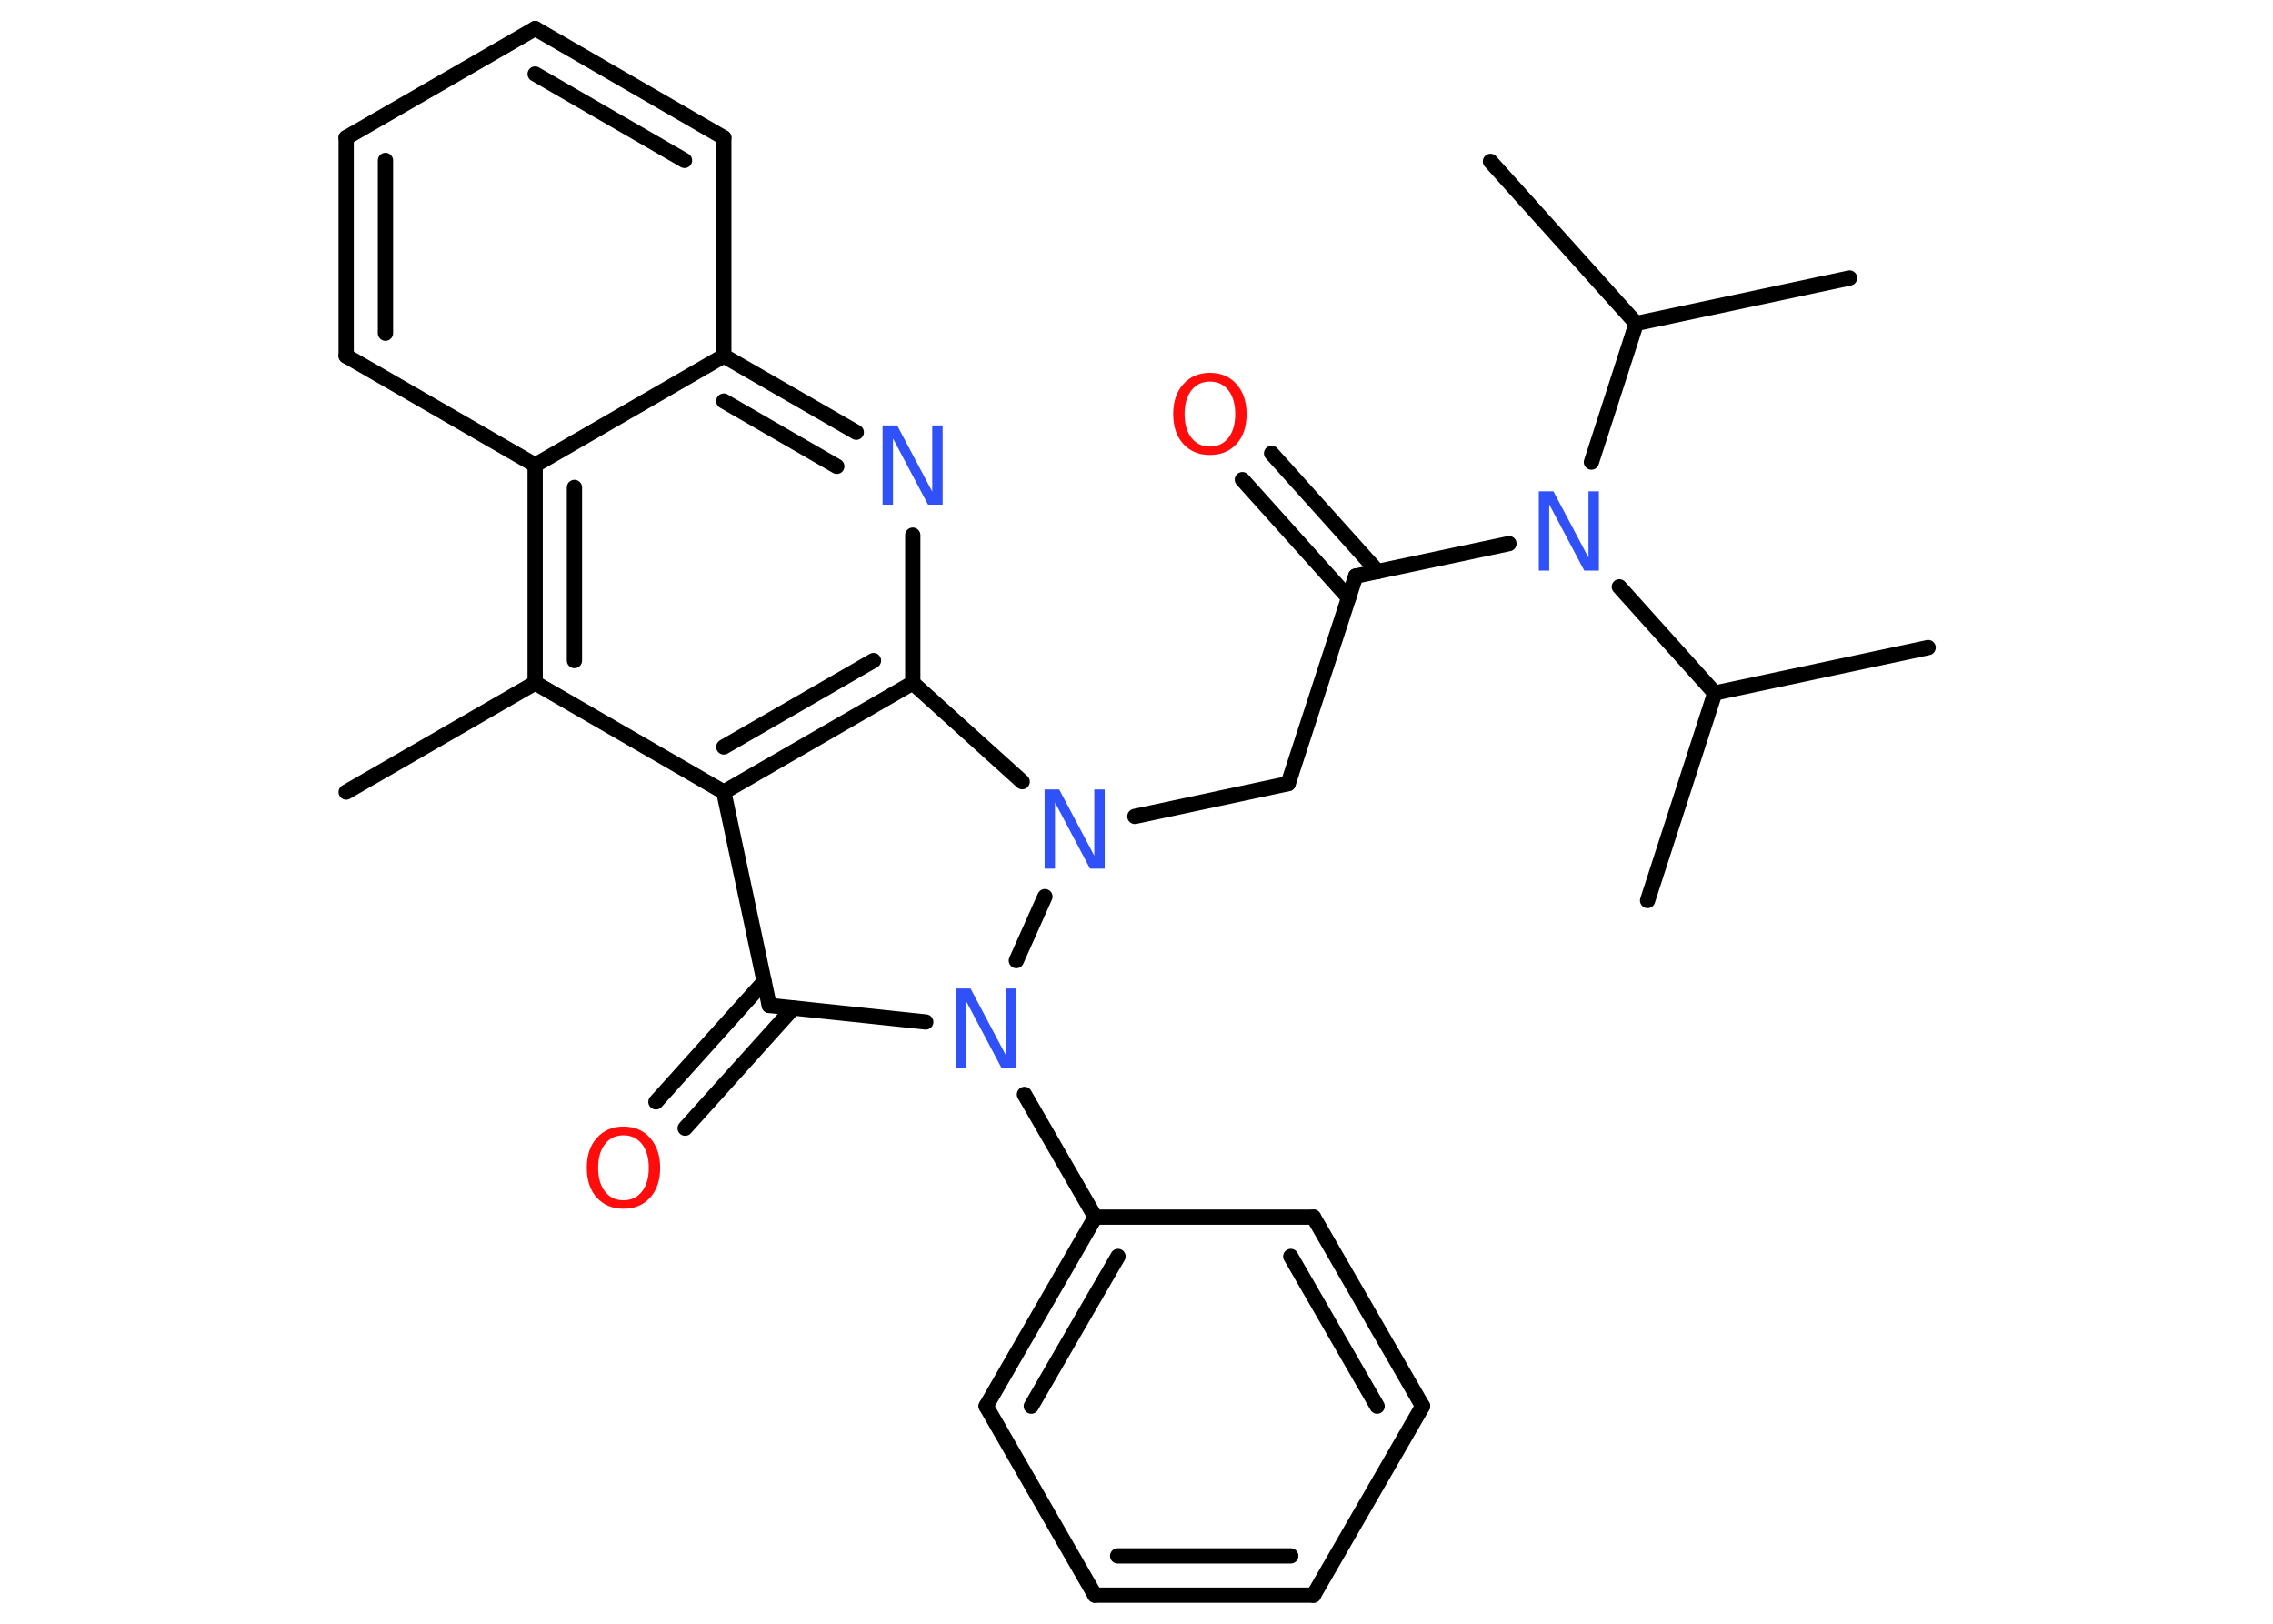 <?xml version='1.0' encoding='UTF-8'?>
<!DOCTYPE svg PUBLIC "-//W3C//DTD SVG 1.1//EN" "http://www.w3.org/Graphics/SVG/1.1/DTD/svg11.dtd">
<svg version='1.2' xmlns='http://www.w3.org/2000/svg' xmlns:xlink='http://www.w3.org/1999/xlink' width='70.0mm' height='50.0mm' viewBox='0 0 70.0 50.0'>
  <desc>Generated by the Chemistry Development Kit (http://github.com/cdk)</desc>
  <g stroke-linecap='round' stroke-linejoin='round' stroke='#000000' stroke-width='.47' fill='#3050F8'>
    <rect x='.0' y='.0' width='70.0' height='50.0' fill='#FFFFFF' stroke='none'/>
    <g id='mol1' class='mol'>
      <line id='mol1bnd1' class='bond' x1='10.66' y1='24.39' x2='16.48' y2='21.03'/>
      <g id='mol1bnd2' class='bond'>
        <line x1='16.48' y1='14.32' x2='16.48' y2='21.03'/>
        <line x1='17.69' y1='15.01' x2='17.69' y2='20.34'/>
      </g>
      <line id='mol1bnd3' class='bond' x1='16.48' y1='14.32' x2='10.66' y2='10.96'/>
      <g id='mol1bnd4' class='bond'>
        <line x1='10.66' y1='4.24' x2='10.66' y2='10.96'/>
        <line x1='11.87' y1='4.94' x2='11.87' y2='10.26'/>
      </g>
      <line id='mol1bnd5' class='bond' x1='10.66' y1='4.24' x2='16.48' y2='.88'/>
      <g id='mol1bnd6' class='bond'>
        <line x1='22.29' y1='4.24' x2='16.48' y2='.88'/>
        <line x1='21.08' y1='4.94' x2='16.48' y2='2.28'/>
      </g>
      <line id='mol1bnd7' class='bond' x1='22.29' y1='4.24' x2='22.29' y2='10.96'/>
      <line id='mol1bnd8' class='bond' x1='16.48' y1='14.32' x2='22.29' y2='10.96'/>
      <g id='mol1bnd9' class='bond'>
        <line x1='26.37' y1='13.31' x2='22.29' y2='10.96'/>
        <line x1='25.77' y1='14.36' x2='22.29' y2='12.35'/>
      </g>
      <line id='mol1bnd10' class='bond' x1='28.11' y1='16.48' x2='28.11' y2='21.03'/>
      <g id='mol1bnd11' class='bond'>
        <line x1='22.29' y1='24.39' x2='28.11' y2='21.03'/>
        <line x1='22.29' y1='23.0' x2='26.9' y2='20.34'/>
      </g>
      <line id='mol1bnd12' class='bond' x1='16.48' y1='21.03' x2='22.29' y2='24.39'/>
      <line id='mol1bnd13' class='bond' x1='22.29' y1='24.39' x2='23.69' y2='30.96'/>
      <g id='mol1bnd14' class='bond'>
        <line x1='24.43' y1='31.04' x2='21.1' y2='34.74'/>
        <line x1='23.53' y1='30.23' x2='20.2' y2='33.93'/>
      </g>
      <line id='mol1bnd15' class='bond' x1='23.69' y1='30.96' x2='28.51' y2='31.47'/>
      <line id='mol1bnd16' class='bond' x1='31.55' y1='33.7' x2='33.73' y2='37.48'/>
      <g id='mol1bnd17' class='bond'>
        <line x1='33.73' y1='37.48' x2='30.37' y2='43.3'/>
        <line x1='34.43' y1='38.69' x2='31.76' y2='43.3'/>
      </g>
      <line id='mol1bnd18' class='bond' x1='30.37' y1='43.3' x2='33.72' y2='49.12'/>
      <g id='mol1bnd19' class='bond'>
        <line x1='33.72' y1='49.12' x2='40.45' y2='49.12'/>
        <line x1='34.42' y1='47.91' x2='39.75' y2='47.91'/>
      </g>
      <line id='mol1bnd20' class='bond' x1='40.45' y1='49.12' x2='43.81' y2='43.3'/>
      <g id='mol1bnd21' class='bond'>
        <line x1='43.81' y1='43.3' x2='40.45' y2='37.48'/>
        <line x1='42.41' y1='43.3' x2='39.75' y2='38.69'/>
      </g>
      <line id='mol1bnd22' class='bond' x1='33.73' y1='37.48' x2='40.45' y2='37.48'/>
      <line id='mol1bnd23' class='bond' x1='31.3' y1='29.58' x2='32.18' y2='27.61'/>
      <line id='mol1bnd24' class='bond' x1='28.11' y1='21.03' x2='31.48' y2='24.07'/>
      <line id='mol1bnd25' class='bond' x1='34.95' y1='25.14' x2='39.67' y2='24.13'/>
      <line id='mol1bnd26' class='bond' x1='39.67' y1='24.13' x2='41.75' y2='17.74'/>
      <g id='mol1bnd27' class='bond'>
        <line x1='41.53' y1='18.41' x2='38.26' y2='14.77'/>
        <line x1='42.43' y1='17.6' x2='39.16' y2='13.96'/>
      </g>
      <line id='mol1bnd28' class='bond' x1='41.75' y1='17.74' x2='46.47' y2='16.74'/>
      <line id='mol1bnd29' class='bond' x1='49.01' y1='14.23' x2='50.39' y2='9.96'/>
      <line id='mol1bnd30' class='bond' x1='50.39' y1='9.96' x2='56.96' y2='8.56'/>
      <line id='mol1bnd31' class='bond' x1='50.39' y1='9.96' x2='45.9' y2='4.97'/>
      <line id='mol1bnd32' class='bond' x1='49.87' y1='18.07' x2='52.81' y2='21.34'/>
      <line id='mol1bnd33' class='bond' x1='52.81' y1='21.34' x2='59.38' y2='19.94'/>
      <line id='mol1bnd34' class='bond' x1='52.81' y1='21.34' x2='50.74' y2='27.73'/>
      <path id='mol1atm9' class='atom' d='M27.19 13.1h.44l1.08 2.04v-2.04h.32v2.44h-.45l-1.08 -2.04v2.04h-.32v-2.44z' stroke='none'/>
      <path id='mol1atm13' class='atom' d='M19.2 34.96q-.36 .0 -.57 .27q-.21 .27 -.21 .73q.0 .46 .21 .73q.21 .27 .57 .27q.36 .0 .57 -.27q.21 -.27 .21 -.73q.0 -.46 -.21 -.73q-.21 -.27 -.57 -.27zM19.2 34.69q.51 .0 .82 .35q.31 .35 .31 .92q.0 .58 -.31 .92q-.31 .34 -.82 .34q-.51 .0 -.82 -.34q-.31 -.34 -.31 -.92q.0 -.58 .31 -.92q.31 -.35 .82 -.35z' stroke='none' fill='#FF0D0D'/>
      <path id='mol1atm14' class='atom' d='M29.45 30.44h.44l1.08 2.04v-2.04h.32v2.44h-.45l-1.08 -2.04v2.04h-.32v-2.44z' stroke='none'/>
      <path id='mol1atm21' class='atom' d='M32.18 24.31h.44l1.08 2.04v-2.04h.32v2.44h-.45l-1.08 -2.04v2.04h-.32v-2.44z' stroke='none'/>
      <path id='mol1atm24' class='atom' d='M37.26 11.75q-.36 .0 -.57 .27q-.21 .27 -.21 .73q.0 .46 .21 .73q.21 .27 .57 .27q.36 .0 .57 -.27q.21 -.27 .21 -.73q.0 -.46 -.21 -.73q-.21 -.27 -.57 -.27zM37.26 11.48q.51 .0 .82 .35q.31 .35 .31 .92q.0 .58 -.31 .92q-.31 .34 -.82 .34q-.51 .0 -.82 -.34q-.31 -.34 -.31 -.92q.0 -.58 .31 -.92q.31 -.35 .82 -.35z' stroke='none' fill='#FF0D0D'/>
      <path id='mol1atm25' class='atom' d='M47.4 15.13h.44l1.08 2.04v-2.04h.32v2.44h-.45l-1.08 -2.04v2.04h-.32v-2.44z' stroke='none'/>
    </g>
  </g>
</svg>

